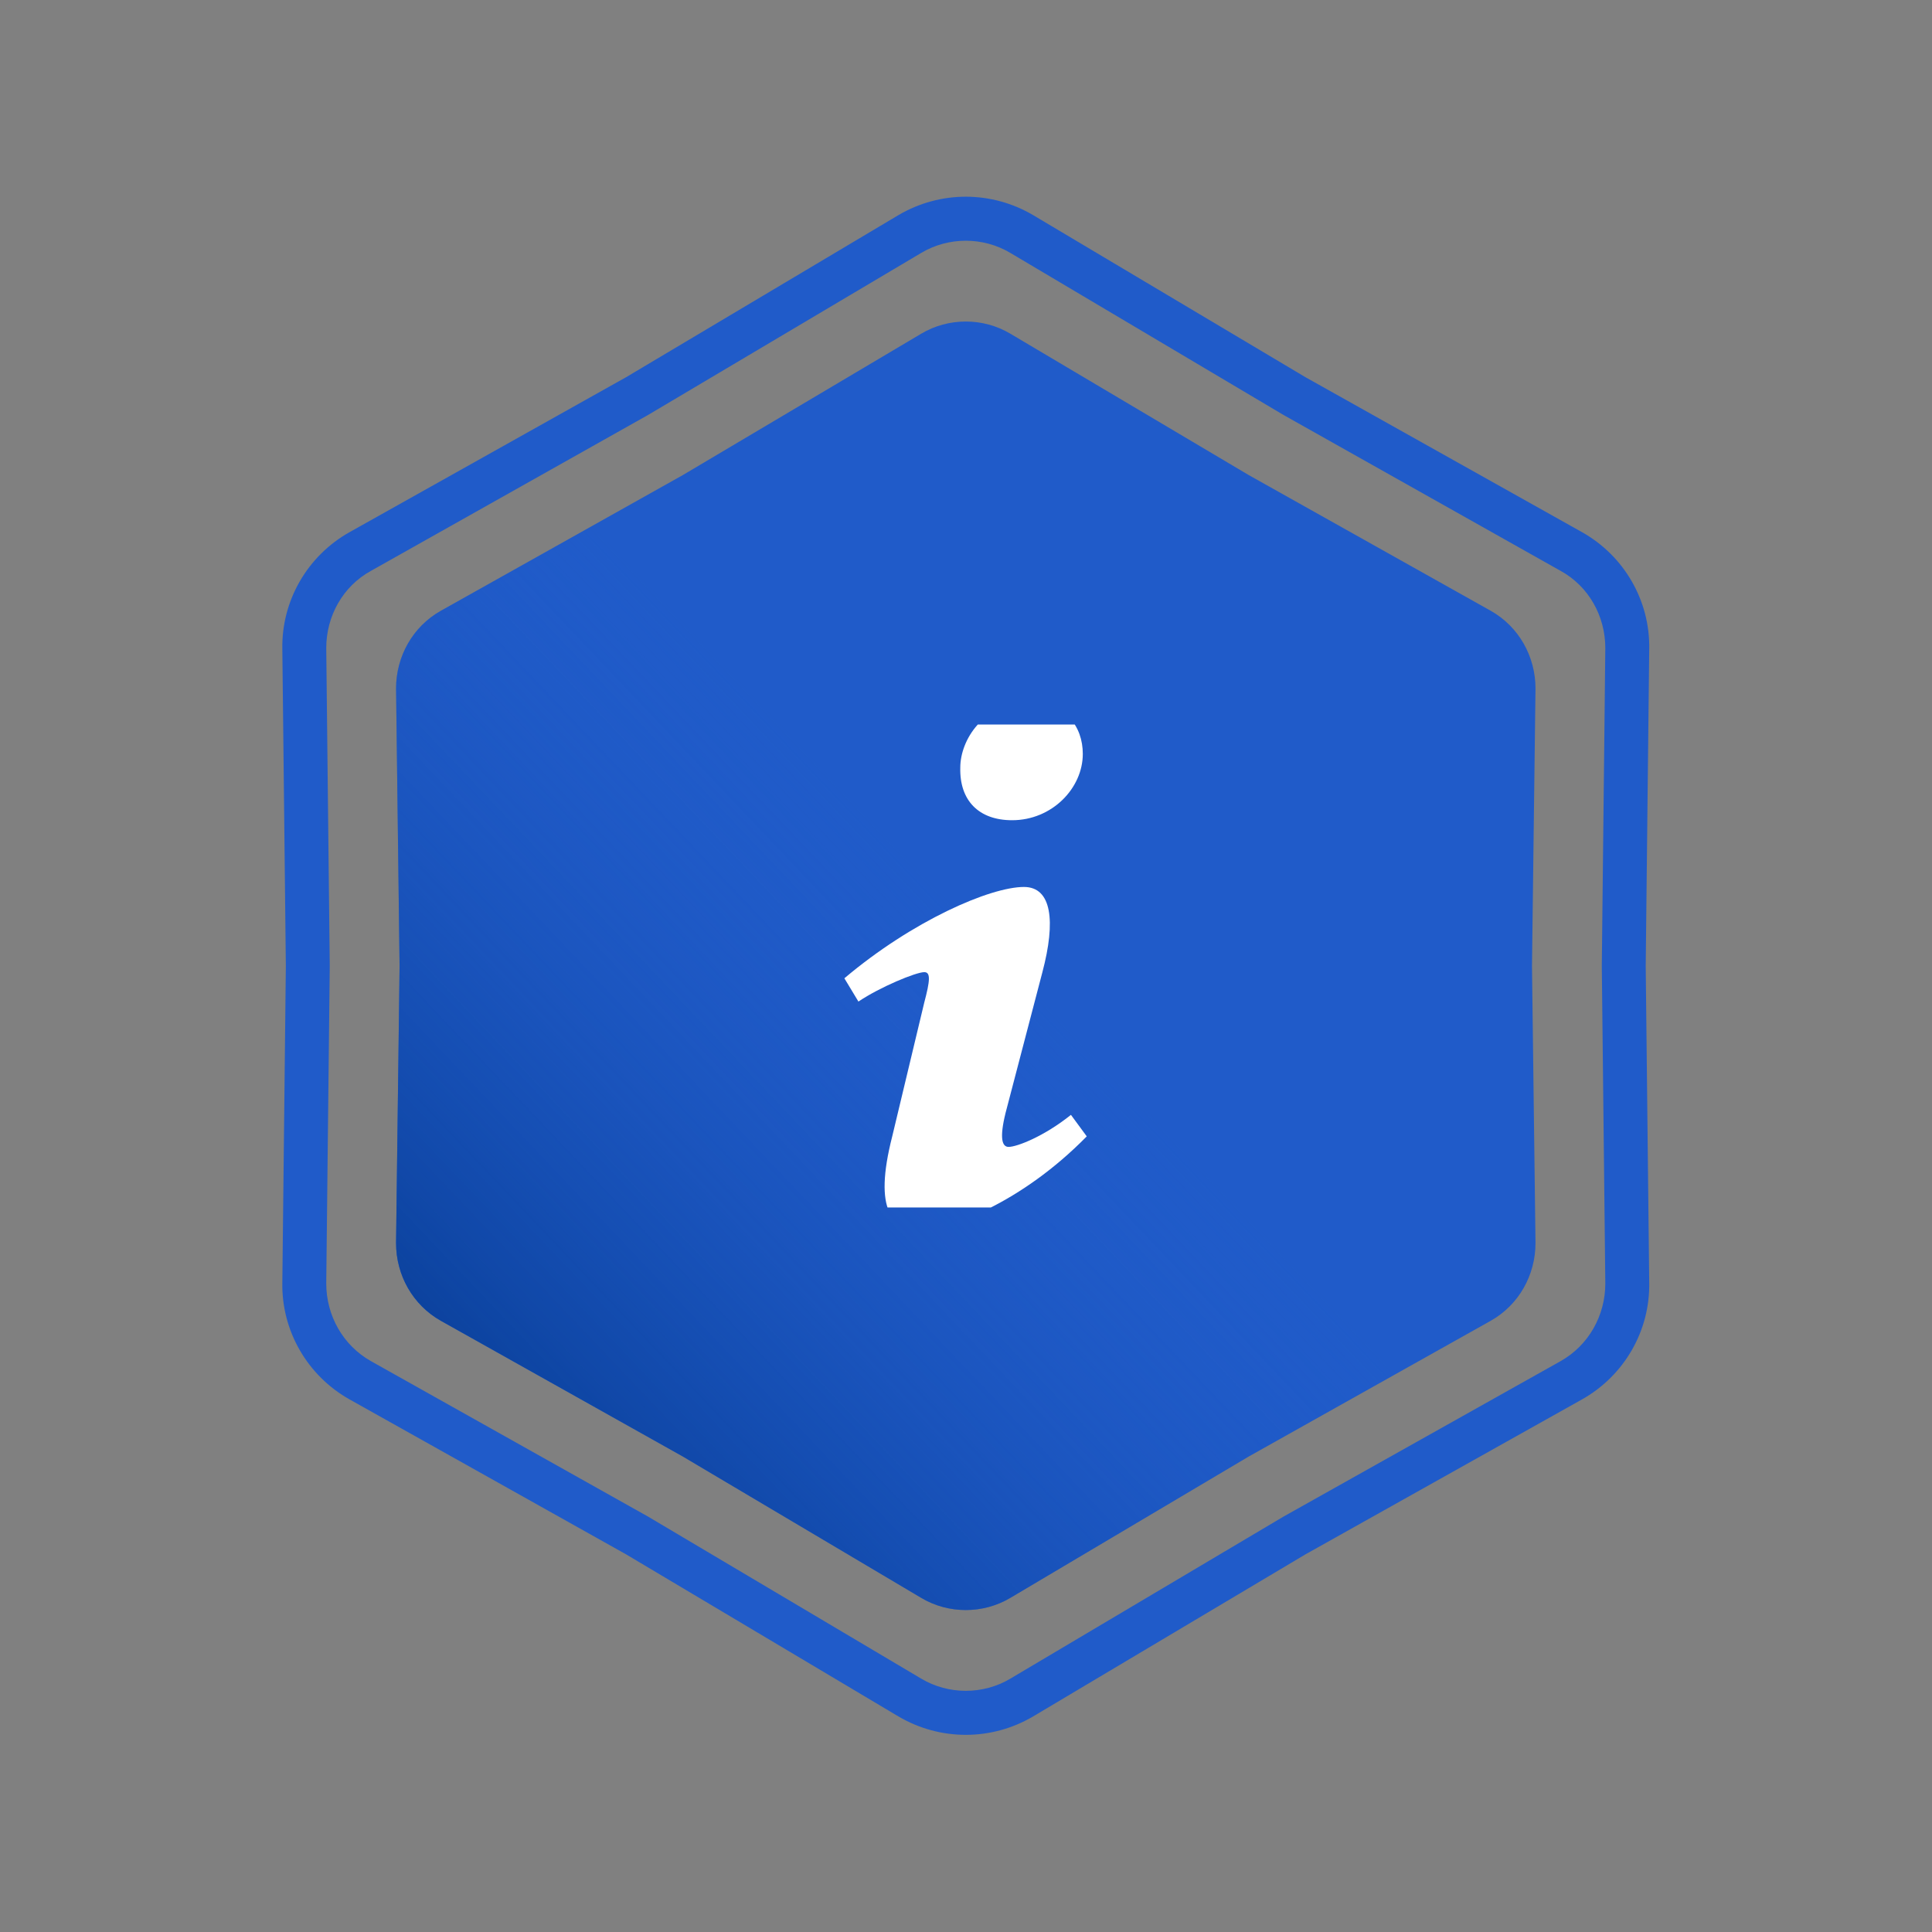 <svg width="44" height="44" viewBox="0 0 44 44" fill="none" xmlns="http://www.w3.org/2000/svg" xmlns:xlink="http://www.w3.org/1999/xlink">
	<rect x="0" y="0" width="44" height="44" fill="#808080" stroke="none"/>
	<desc>
			Created with Pixso.
	</desc>
	<defs>
		<clipPath id="clip6_5275">
			<rect id="Mobile/ ic_equalizer" rx="-0.5" width="23" height="23" transform="translate(10.5 10.5)" fill="white" fill-opacity="0"/>
		</clipPath>
		<clipPath id="clip6_5276">
			<rect id="infosign_83743 1" rx="-0.5" width="11" height="11" transform="translate(16.5 16.5)" fill="white" fill-opacity="0"/>
		</clipPath>
		<linearGradient x1="30.922" y1="13.724" x2="10.491" y2="33.121" id="paint_linear_5_1083_0" gradientUnits="userSpaceOnUse">
			<stop offset="0.405" stop-color="#205BC9" stop-opacity="0"/>
			<stop offset="1" stop-color="#073D95"/>
		</linearGradient>
	</defs>
	<path id="Star 2" d="M14.26 8.59L7.96 12.12C7 12.66 6.41 13.68 6.43 14.78L6.51 22L6.43 29.21C6.41 30.31 7 31.33 7.96 31.87L14.26 35.4L20.46 39.09C21.41 39.65 22.58 39.65 23.53 39.09L29.73 35.4L36.03 31.87C36.99 31.33 37.58 30.31 37.56 29.21L37.48 22L37.56 14.78C37.58 13.68 36.99 12.66 36.03 12.12L29.73 8.59L23.53 4.9C22.58 4.34 21.41 4.34 20.46 4.9L14.26 8.59ZM14.76 9.45L8.45 13C7.81 13.35 7.43 14.03 7.43 14.76L7.51 22L7.43 29.23C7.43 29.96 7.81 30.64 8.45 31L14.76 34.54L20.98 38.23C21.6 38.6 22.39 38.6 23.01 38.23L29.23 34.54L35.54 31C36.18 30.64 36.56 29.96 36.56 29.23L36.48 22L36.56 14.76C36.56 14.03 36.18 13.35 35.54 13L29.23 9.45L23.01 5.76C22.39 5.39 21.6 5.39 20.98 5.76L14.76 9.45Z" fill="#205BC9" fill-opacity="1" fill-rule="evenodd"/>
	<path id="Star 1" d="M20.98 7.6L15.55 10.82L10.04 13.91C9.4 14.27 9.02 14.95 9.02 15.68L9.1 22L9.02 28.31C9.02 29.04 9.4 29.72 10.04 30.08L15.55 33.17L20.98 36.39C21.6 36.76 22.39 36.76 23.01 36.39L28.44 33.17L33.95 30.08C34.59 29.72 34.97 29.04 34.97 28.31L34.89 22L34.97 15.68C34.97 14.95 34.59 14.27 33.95 13.91L28.44 10.82L23.01 7.6C22.39 7.23 21.6 7.23 20.98 7.6Z" fill="#205BC9" fill-opacity="1" fill-rule="evenodd"/>
	<path id="Star 1" d="M20.98 7.6L15.55 10.82L10.04 13.91C9.4 14.27 9.02 14.95 9.02 15.68L9.1 22L9.02 28.31C9.02 29.04 9.4 29.72 10.04 30.08L15.55 33.17L20.98 36.39C21.6 36.76 22.39 36.76 23.01 36.39L28.44 33.17L33.95 30.08C34.59 29.72 34.97 29.04 34.97 28.31L34.89 22L34.97 15.68C34.97 14.95 34.59 14.27 33.95 13.91L28.44 10.82L23.01 7.6C22.39 7.23 21.6 7.23 20.98 7.6Z" fill="url(#paint_linear_5_1083_0)" fill-opacity="1" fill-rule="evenodd"/>
	<g clip-path="url(#clip6_5275)"/>
	<g clip-path="url(#clip6_5276)">
		<path id="Vector" d="M23.45 16C24.26 16 24.66 16.54 24.66 17.17C24.66 17.95 23.96 18.68 23.05 18.68C22.29 18.68 21.85 18.23 21.87 17.48C21.87 16.86 22.39 16 23.45 16ZM20.98 28C20.34 28 19.88 27.6 20.32 25.88L21.05 22.83C21.18 22.34 21.2 22.14 21.05 22.14C20.86 22.14 20.04 22.48 19.55 22.81L19.23 22.28C20.78 20.97 22.55 20.2 23.32 20.2C23.95 20.2 24.05 20.97 23.74 22.14L22.9 25.35C22.76 25.92 22.82 26.12 22.97 26.12C23.16 26.12 23.78 25.88 24.39 25.39L24.75 25.88C23.25 27.41 21.61 28 20.98 28Z" fill="#FFFFFF" fill-opacity="1" fill-rule="nonzero"/>
	</g>
</svg>
